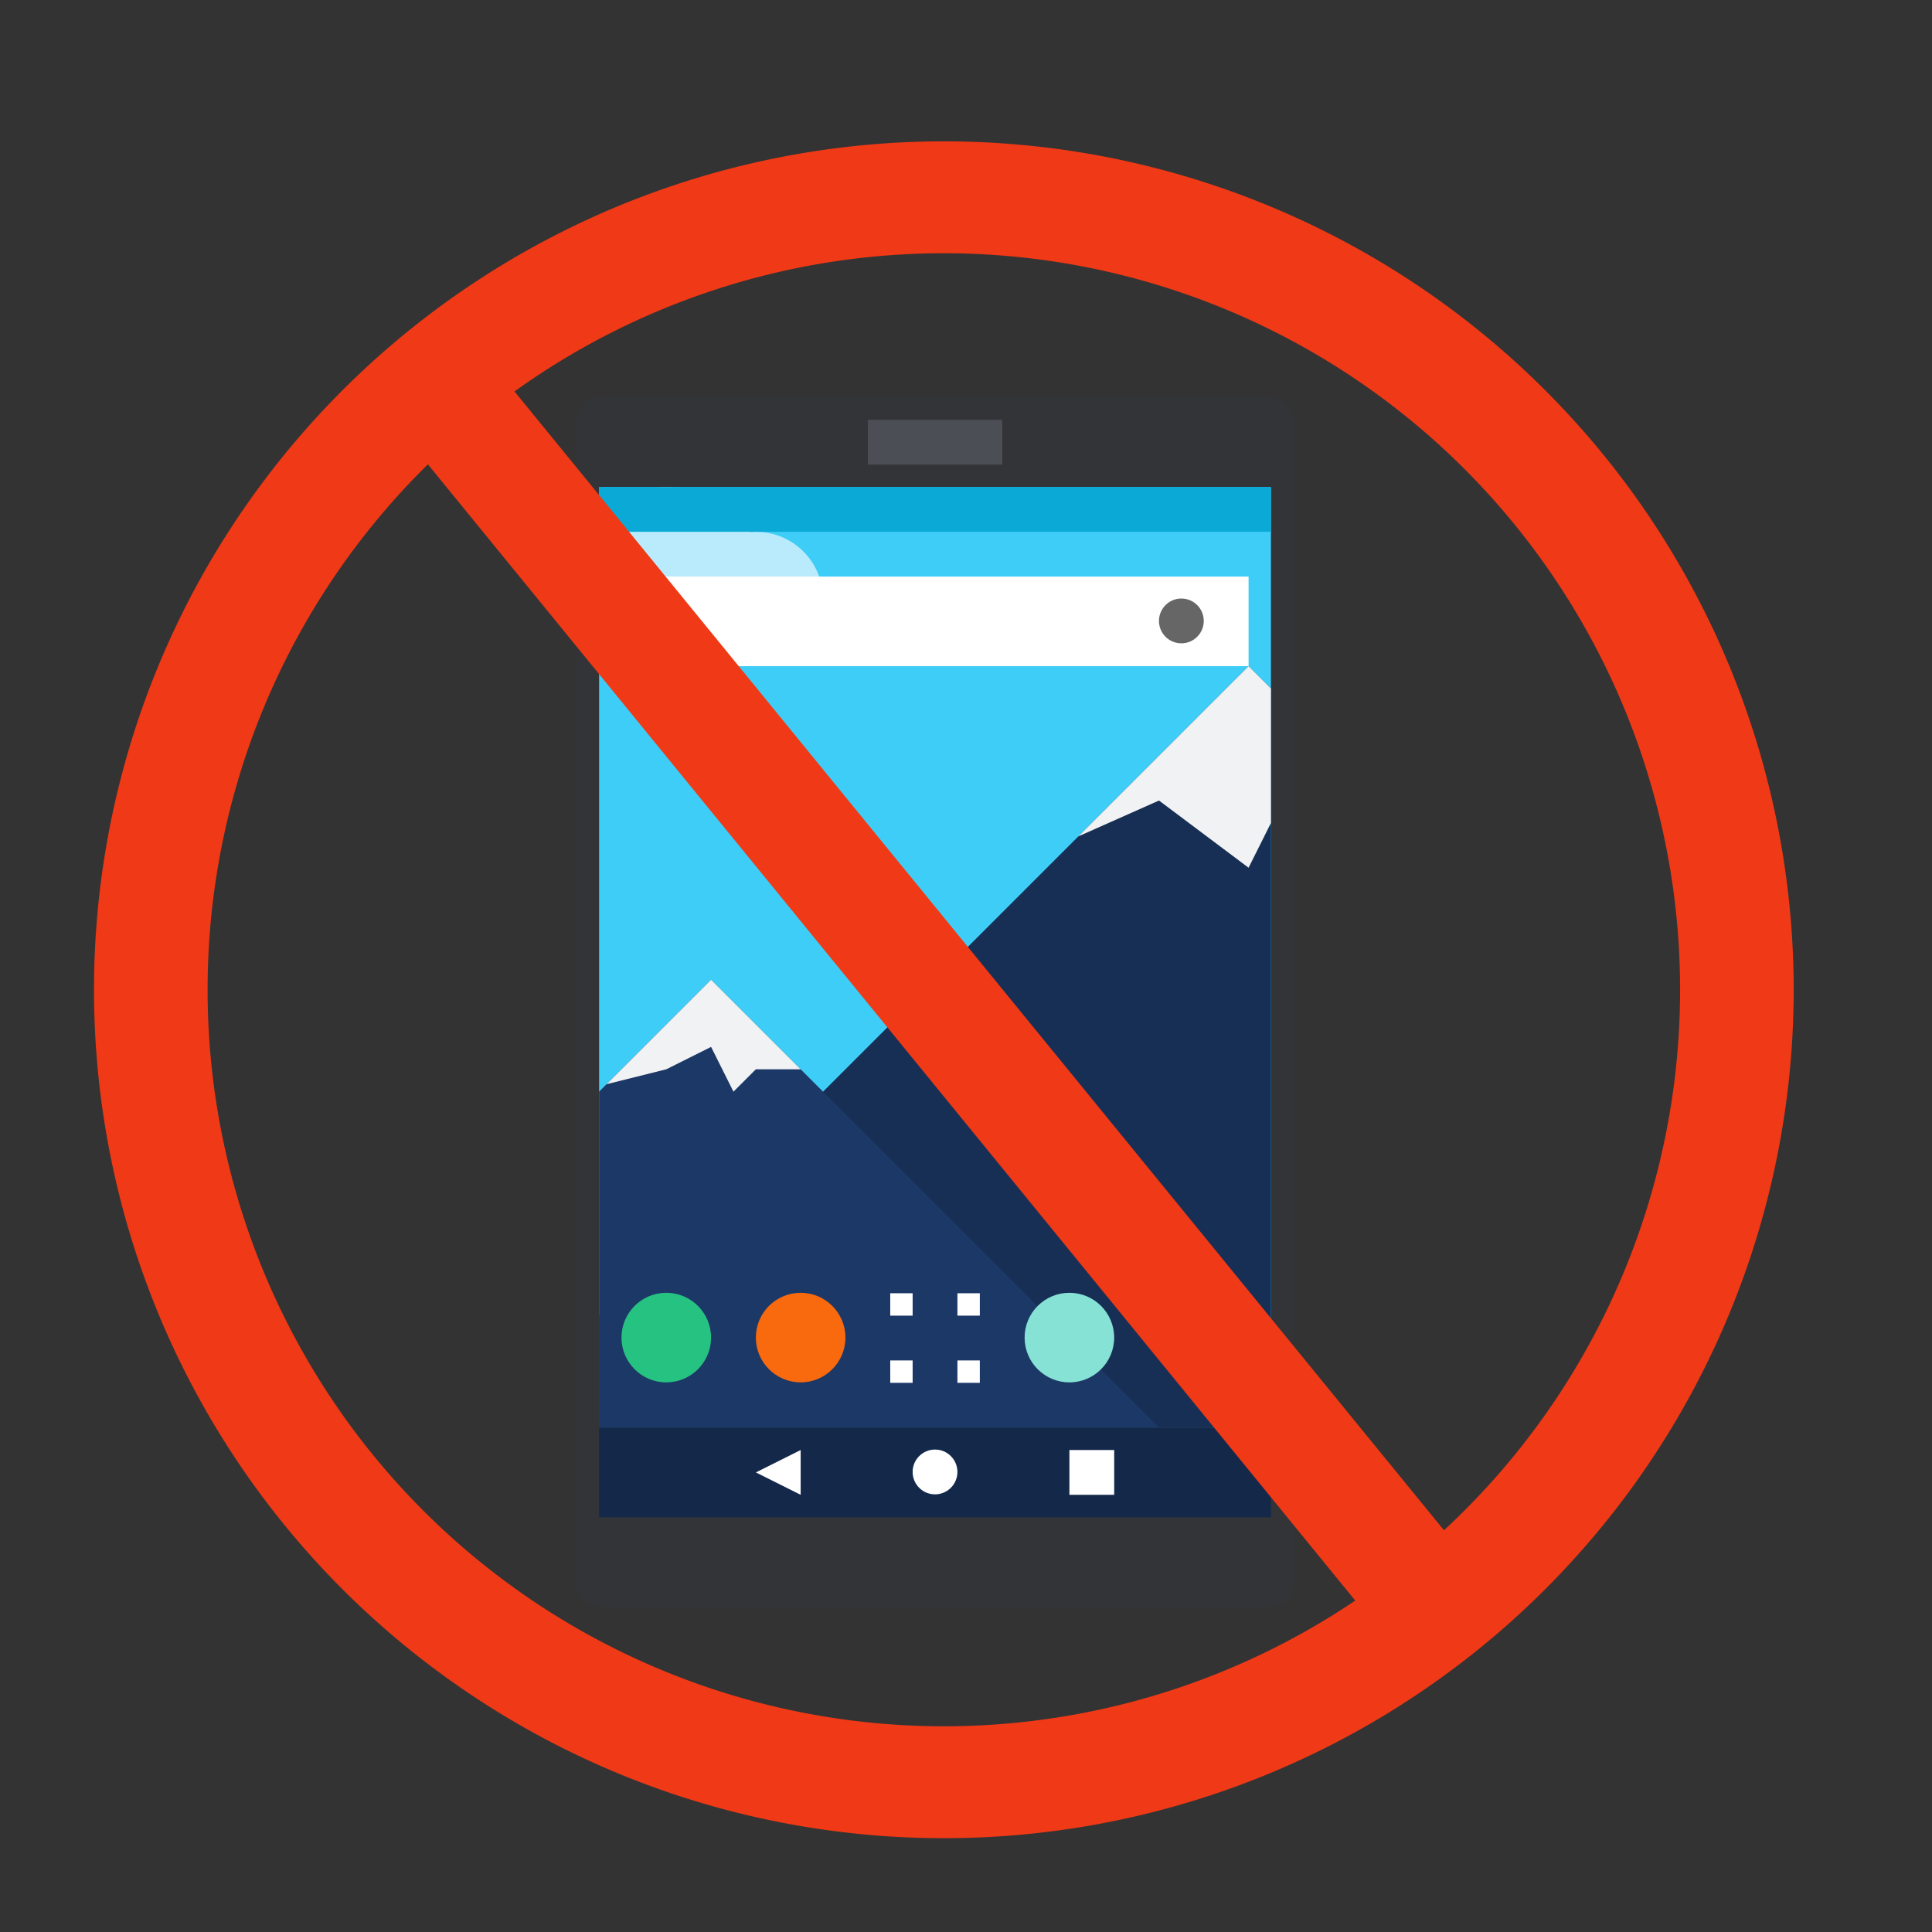 <?xml version="1.0" encoding="UTF-8" standalone="no"?>
<!-- Created using Karbon, part of Calligra: http://www.calligra.org/karbon -->

<svg
   xmlns:dc="http://purl.org/dc/elements/1.1/"
   xmlns:cc="http://creativecommons.org/ns#"
   xmlns:rdf="http://www.w3.org/1999/02/22-rdf-syntax-ns#"
   xmlns:svg="http://www.w3.org/2000/svg"
   xmlns="http://www.w3.org/2000/svg"
   xmlns:sodipodi="http://sodipodi.sourceforge.net/DTD/sodipodi-0.dtd"
   xmlns:inkscape="http://www.inkscape.org/namespaces/inkscape"
   width="512"
   height="512"
   id="svg2"
   version="1.1"
   inkscape:version="0.48.5 r10040"
   sodipodi:docname="call-stop.svg"
   viewBox="0 0 512 512">
  <rect x="0" y="0" width="512" height="512" fill="#333333" stroke="none"/>
  <sodipodi:namedview
     pagecolor="#ffffff"
     bordercolor="#666666"
     borderopacity="1"
     objecttolerance="10"
     gridtolerance="10"
     guidetolerance="10"
     inkscape:pageopacity="0"
     inkscape:pageshadow="2"
     inkscape:window-width="1366"
     inkscape:window-height="716"
     id="namedview9"
     showgrid="false"
     inkscape:showpageshadow="false"
     borderlayer="true"
     inkscape:zoom="0.61458332"
     inkscape:cx="376.80419"
     inkscape:cy="186.39492"
     inkscape:window-x="0"
     inkscape:window-y="0"
     inkscape:window-maximized="1"
     inkscape:current-layer="svg2"
     inkscape:snap-global="false"
     inkscape:document-units="px" />
  <defs
     id="defs4" />
  <rect
     style="fill:#323438;fill-opacity:1;stroke:none"
     id="rect4159"
     width="189.924"
     height="320.495"
     x="152.832"
     y="105.32"
     ry="5.935" />
  <path
     inkscape:connector-curvature="0"
     style="fill:#3ecdf6;fill-opacity:1;stroke:none"
     d="m 158.767,129.06 0,249.275 178.053,0 0,-249.275 -178.053,0 z"
     id="rect4157" />
  <path
     inkscape:connector-curvature="0"
     style="fill:#172f55;fill-opacity:1;fill-rule:evenodd;stroke:none"
     d="M 330.885,176.541 158.767,348.659 l 0,29.676 178.053,0 0,-195.859 -5.935,-5.935 z"
     id="path4202" />
  <path
     inkscape:connector-curvature="0"
     style="fill:#1c3867;fill-opacity:1;fill-rule:evenodd;stroke:none"
     d="m 188.442,259.632 -29.676,29.676 0,89.027 148.378,0 -118.702,-118.702 z"
     id="path4197" />
  <path
     inkscape:connector-curvature="0"
     style="fill:#f1f2f4;fill-opacity:1;fill-rule:evenodd;stroke:none"
     d="m 188.442,259.632 -27.693,27.693 15.823,-3.953 11.87,-5.935 5.935,11.87 5.935,-5.935 11.87,0 -23.74,-23.74 z"
     id="path4231" />
  <path
     inkscape:connector-curvature="0"
     style="fill:#f1f2f4;fill-opacity:1;fill-rule:evenodd;stroke:none"
     d="m 330.885,176.541 -45.104,45.105 21.364,-9.494 23.74,17.805 5.935,-11.87 0,-35.611 -5.935,-5.935 z"
     id="path4236" />
  <path
     inkscape:connector-curvature="0"
     style="fill:#baebfc;fill-opacity:1;stroke:none"
     d="m 176.572,129.06 c -5.11,0 -9.969,2.214 -13.342,6.051 -1.607,0.199 -3.099,0.773 -4.463,1.565 l 0,39.865 41.546,0 c 9.834,0 17.805,-7.972 17.805,-17.805 0,-9.833 -7.972,-17.805 -17.805,-17.805 -0.519,0.005 -1.037,0.069 -1.553,0.093 -1.853,-3.258 -5.136,-5.45 -8.856,-5.912 -3.373,-3.831 -8.227,-6.03 -13.331,-6.039 l 0,-0.012 z"
     id="rect4249" />
  <rect
     ry="0"
     y="378.335"
     x="158.767"
     height="23.74"
     width="178.053"
     id="rect4163"
     style="fill:#14284a;fill-opacity:1;stroke:none" />
  <rect
     style="fill:#0ba9d6;fill-opacity:1;stroke:none"
     id="rect4187"
     width="178.053"
     height="11.87"
     x="158.767"
     y="129.06"
     ry="0" />
  <rect
     style="fill:#ffffff;fill-opacity:1;stroke:none"
     id="rect4244"
     width="166.183"
     height="23.74"
     x="164.702"
     y="152.801" />
  <circle
     sodipodi:ry="1"
     sodipodi:rx="1"
     sodipodi:cy="1073.5197"
     sodipodi:cx="43"
     transform="matrix(5.935,0,0,5.935,57.87,-6206.789)"
     style="fill:#666666;fill-opacity:1;stroke:none"
     id="path4246"
     cx="43"
     cy="1073.52"
     r="1"
     d="m 44,1073.52 c 0,0.552 -0.448,1 -1,1 -0.552,0 -1,-0.448 -1,-1 0,-0.552 0.448,-1 1,-1 0.552,0 1,0.448 1,1 z" />
  <circle
     sodipodi:ry="1"
     sodipodi:rx="1"
     sodipodi:cy="1111.5197"
     sodipodi:cx="32"
     transform="matrix(5.935,0,0,5.935,57.87,-6206.789)"
     style="fill:#ffffff;fill-opacity:1;stroke:none"
     id="path4248"
     cx="32"
     cy="1111.52"
     r="1"
     d="m 33,1111.52 c 0,0.552 -0.448,1 -1,1 -0.552,0 -1,-0.448 -1,-1 0,-0.552 0.448,-1 1,-1 0.552,0 1,0.448 1,1 z" />
  <path
     style="fill:#ffffff;fill-opacity:1;fill-rule:evenodd;stroke:none"
     d="m 212.183,396.14 -11.87,-5.935 11.87,-5.935 z"
     id="path4252"
     inkscape:connector-curvature="0" />
  <rect
     style="fill:#ffffff;fill-opacity:1;stroke:none"
     id="rect4254"
     width="11.87"
     height="11.87"
     x="283.404"
     y="384.27" />
  <path
     inkscape:connector-curvature="0"
     style="fill:#ffffff;fill-opacity:1;stroke:none"
     d="m 235.923,342.724 0,5.935 5.935,0 0,-5.935 -5.935,0 z m 17.805,0 0,5.935 5.935,0 0,-5.935 -5.935,0 z m -17.805,17.805 0,5.935 5.935,0 0,-5.935 -5.935,0 z m 17.805,0 0,5.935 5.935,0 0,-5.935 -5.935,0 z"
     id="rect4261-6" />
  <circle
     sodipodi:ry="2"
     sodipodi:rx="2"
     sodipodi:cy="1105.5197"
     sodipodi:cx="26"
     transform="matrix(5.935,0,0,5.935,57.87,-6206.789)"
     style="fill:#f9690e;fill-opacity:1;stroke:none"
     id="path4347"
     cx="26"
     cy="1105.52"
     r="2"
     d="m 28,1105.52 c 0,1.105 -0.895,2 -2,2 -1.105,0 -2,-0.895 -2,-2 0,-1.105 0.895,-2 2,-2 1.105,0 2,0.895 2,2 z" />
  <circle
     sodipodi:ry="2"
     sodipodi:rx="2"
     sodipodi:cy="1105.5197"
     sodipodi:cx="20"
     transform="matrix(5.935,0,0,5.935,57.87,-6206.789)"
     r="2"
     cy="1105.52"
     cx="20"
     id="circle4349"
     style="fill:#26c281;fill-opacity:1;stroke:none"
     d="m 22,1105.52 c 0,1.105 -0.895,2 -2,2 -1.105,0 -2,-0.895 -2,-2 0,-1.105 0.895,-2 2,-2 1.105,0 2,0.895 2,2 z" />
  <circle
     sodipodi:ry="2"
     sodipodi:rx="2"
     sodipodi:cy="1105.5197"
     sodipodi:cx="44"
     transform="matrix(5.935,0,0,5.935,57.87,-6206.789)"
     r="2"
     cy="1105.52"
     cx="44"
     id="circle4351"
     style="fill:#8e44ad;fill-opacity:1;stroke:none"
     d="m 46,1105.52 c 0,1.105 -0.895,2 -2,2 -1.105,0 -2,-0.895 -2,-2 0,-1.105 0.895,-2 2,-2 1.105,0 2,0.895 2,2 z" />
  <circle
     sodipodi:ry="2"
     sodipodi:rx="2"
     sodipodi:cy="1105.5197"
     sodipodi:cx="38"
     transform="matrix(5.935,0,0,5.935,57.87,-6206.789)"
     style="fill:#86e2d5;fill-opacity:1;stroke:none"
     id="circle4353"
     cx="38"
     cy="1105.52"
     r="2"
     d="m 40,1105.52 c 0,1.105 -0.895,2 -2,2 -1.105,0 -2,-0.895 -2,-2 0,-1.105 0.895,-2 2,-2 1.105,0 2,0.895 2,2 z" />
  <rect
     style="fill:#4b4e54;fill-opacity:1;stroke:none"
     id="rect4355"
     width="35.611"
     height="11.87"
     x="229.988"
     y="111.255" />
  <path
     sodipodi:type="arc"
     style="fill:none;stroke:#f03916;stroke-width:34.444;stroke-miterlimit:4;stroke-opacity:1;stroke-dasharray:none"
     id="path2982"
     sodipodi:cx="295.69049"
     sodipodi:cy="265.78302"
     sodipodi:rx="240.46425"
     sodipodi:ry="243.91589"
     d="m 536.154,265.371 a 240.464,243.916 0 1 1 -10e-6,-0.003"
     sodipodi:start="6.281498"
     sodipodi:end="12.564672"
     sodipodi:open="true"
     transform="matrix(0.874,0,0,0.861,-8.306,33.106)" />
  <path
     style="fill:none;stroke:#f03916;stroke-width:30;stroke-linecap:butt;stroke-linejoin:miter;stroke-opacity:1;stroke-miterlimit:4;stroke-dasharray:none"
     d="M 119.657,107.008 375.078,419.956"
     id="path3752"
     inkscape:connector-curvature="0" />
</svg>
